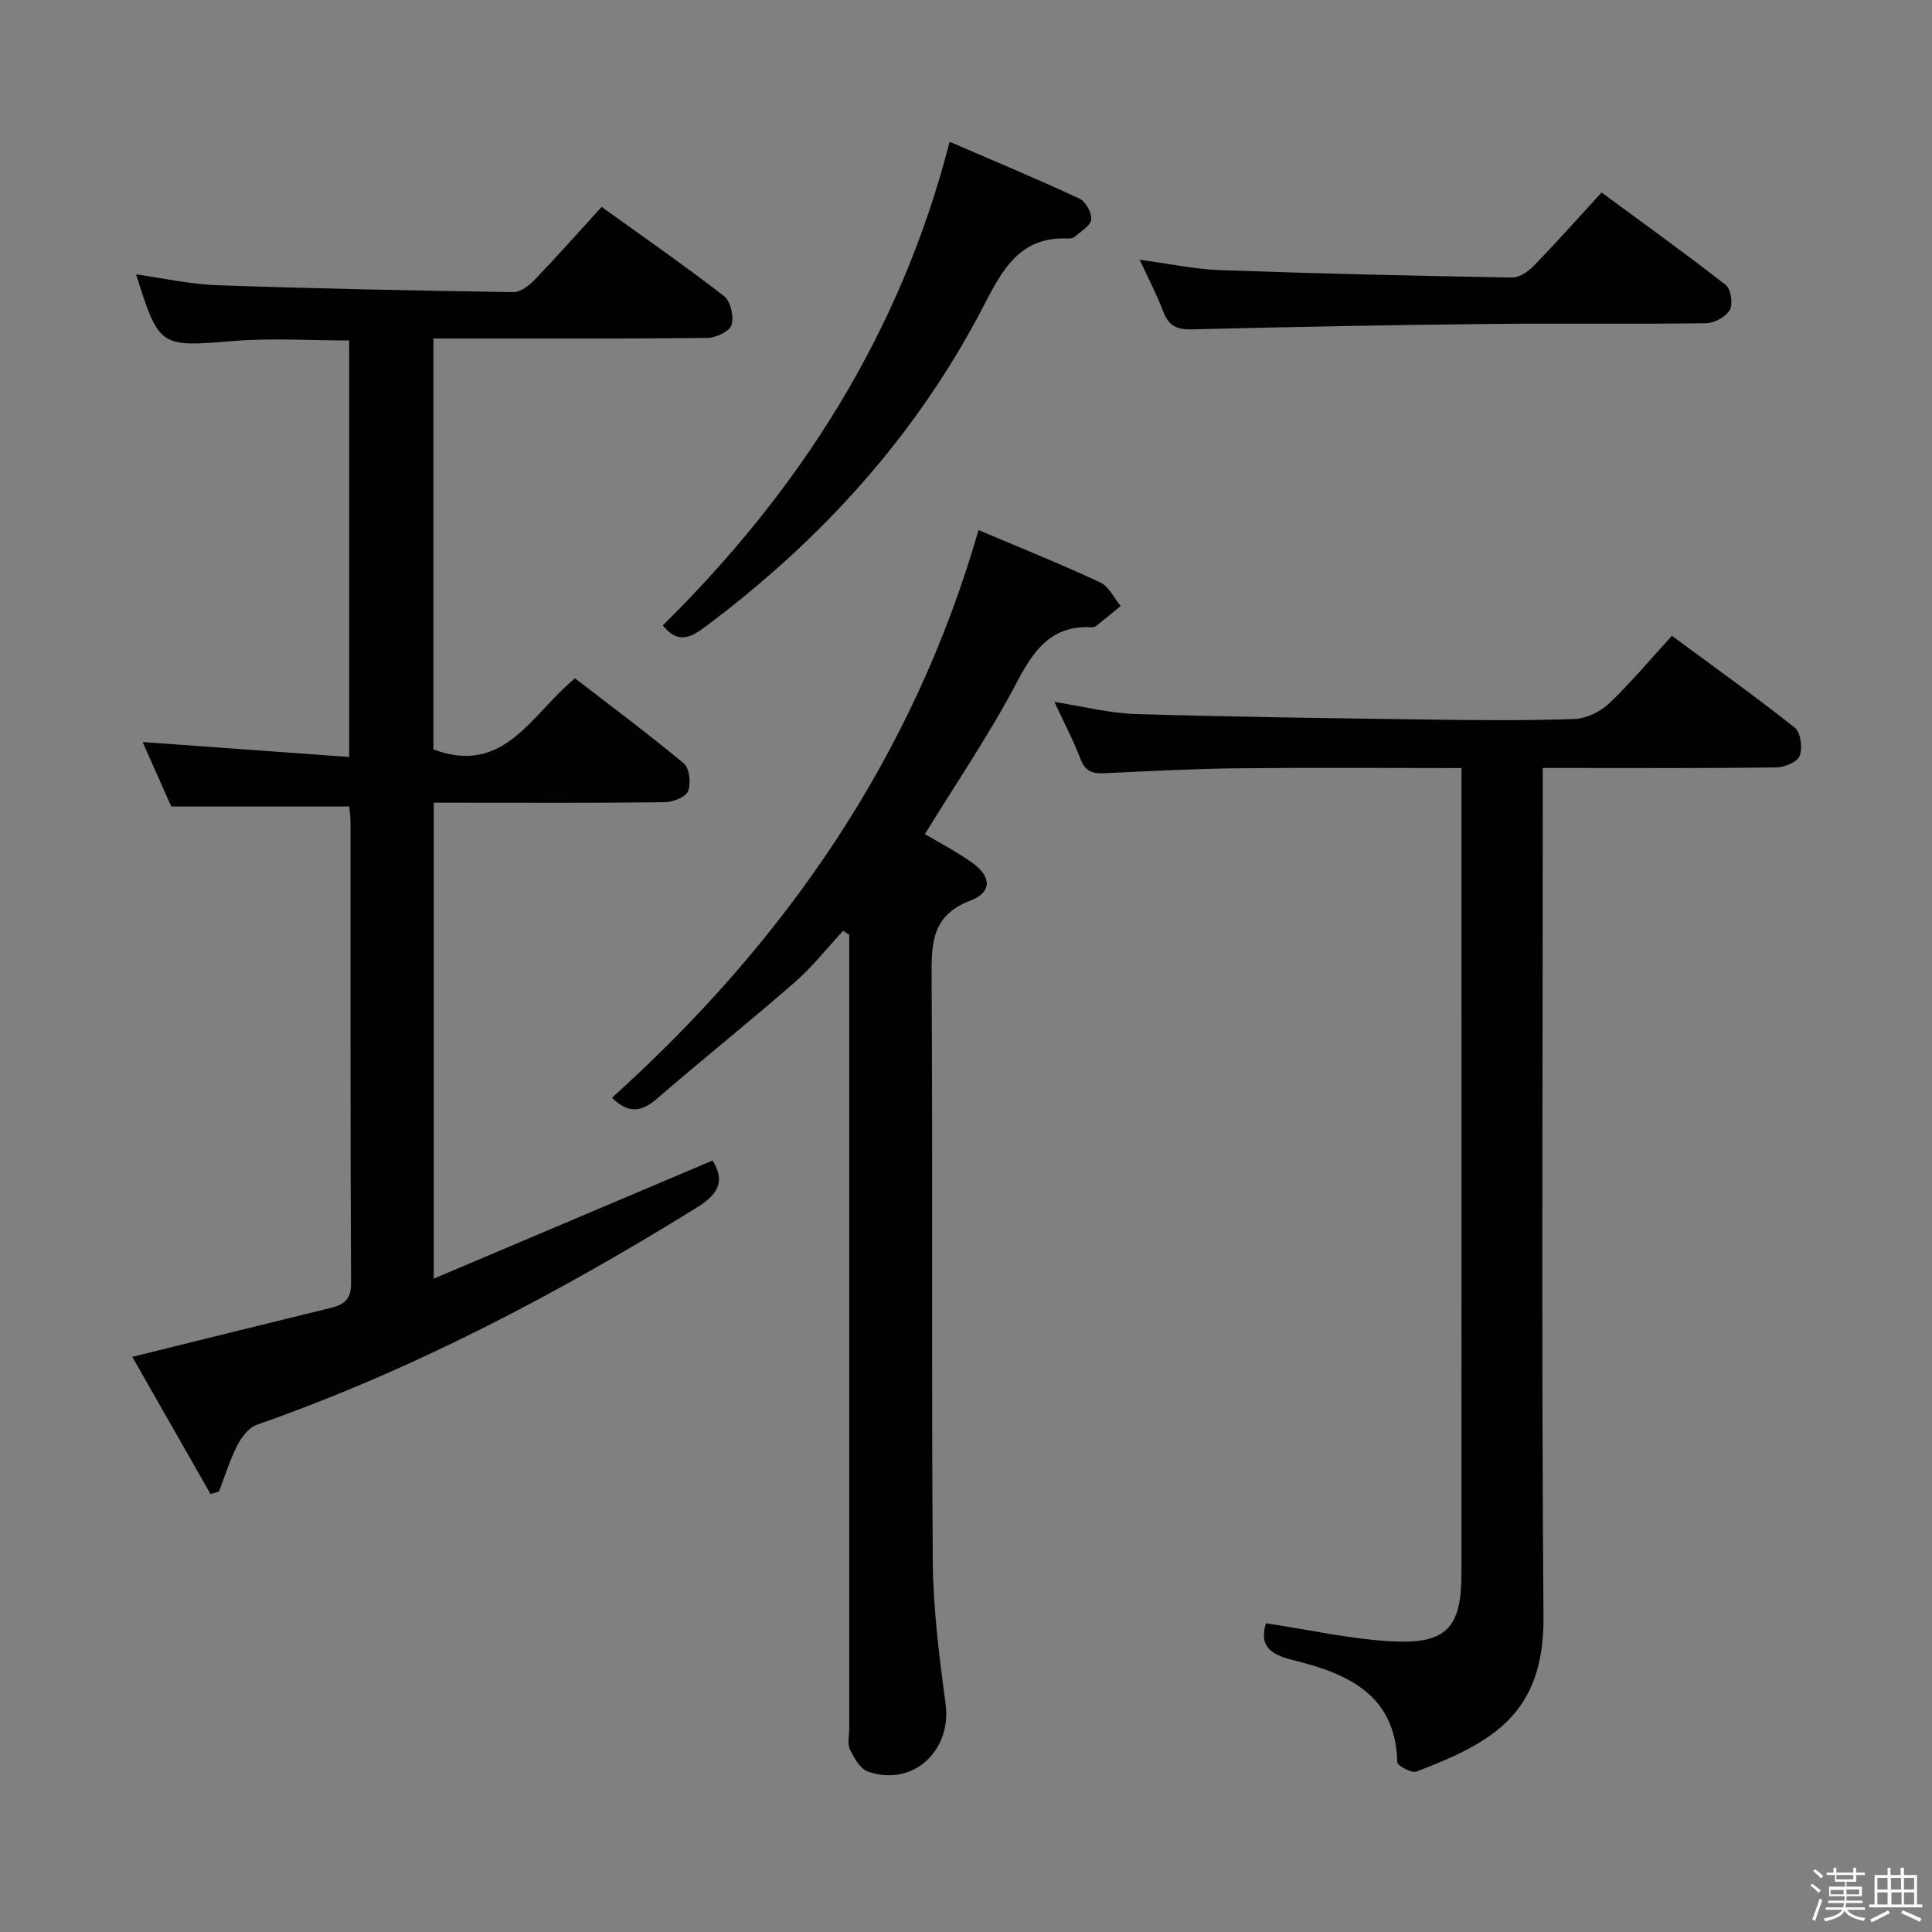 <svg enable-background="new 0 0 400 400" viewBox="0 0 400 400" xmlns="http://www.w3.org/2000/svg"><rect x="0" y="0" width="400" height="400" fill="#808080" stroke="none"/><path d="m374.8 390.4.4-.4c.7.5 1.3 1 1.8 1.4l-.5.5c-.5-.6-1.1-1.1-1.7-1.5zm1 7.3-.6-.3c.5-1.4 1.1-2.8 1.5-4.3.2.1.4.2.6.3-.5 1.3-1 2.8-1.5 4.3zm-.4-10.3.4-.4c.4.3 1 .8 1.7 1.4l-.5.5c-.4-.5-1-1-1.6-1.5zm2.5.3h1.7v-1h.6v1h3.5v-1h.6v1h1.8v.5h-1.8v1.4h-2v1h3.2v2h-3.2v.9h3.3v.5h-3.4c0 .3-.1.6-.1.9h4v.5h-3.7c.7.9 1.9 1.5 3.8 1.7-.1.2-.2.4-.3.6-2.1-.4-3.5-1.1-4-2.1-.4 1-1.8 1.7-4 2.2-.1-.2-.2-.4-.3-.6 2.1-.4 3.4-1 3.8-1.8h-3.4v-.5h3.6c.1-.3.1-.6.2-.9h-3.3v-.5h3.4c0-.3 0-.6 0-.9h-3.2v-2h3.3v-1h-2.1v-1.4h-1.7v-.5zm1.1 3.5v1h2.7c0-.3 0-.4 0-.4 0-.1 0-.2 0-.2 0-.1 0-.2 0-.3h-2.7zm1.2-3v.9h3.5v-.9zm4.7 3h-2.6v.6.4h2.6z" fill="#fcfbfa"/><path d="m393.6 386.7h.6v1.5h2.7v6.1h1.1v.6h-11v-.6h1.1v-6.1h2.7v-1.5h.6v1.5h2.1v-1.5zm-2.7 8.8.4.6c-1.2.6-2.5 1.3-3.8 1.9-.1-.2-.2-.4-.3-.6 1.2-.6 2.5-1.2 3.7-1.9zm-2.2-6.7v2.4h2.1v-2.4zm0 3v2.5h2.1v-2.5zm2.8-3v2.4h2.1v-2.4zm.1 3v2.5h2.1v-2.5h-2.2zm5.9 6.1c-1.4-.7-2.7-1.3-3.9-1.8l.3-.6c1.5.6 2.7 1.2 3.9 1.7zm-1.2-9.1h-2.1v2.4h2.1zm-2.1 3v2.5h2.1v-2.5z" fill="#fcfbfa"/><g fill="#010104"><path d="m147.54 240.27c2.77 4.5.94 7.13-3.32 9.77-28.91 17.92-58.87 33.66-91.05 44.95-1.65.58-3.16 2.54-4.02 4.22-1.56 3.06-2.58 6.4-3.83 9.62-.58.16-1.16.33-1.74.49-5.4-9.47-10.79-18.94-16.19-28.4 14.12-3.49 27.43-6.8 40.76-10.05 2.79-.68 4.55-1.54 4.53-5.15-.16-31.83-.09-63.65-.11-95.48 0-1.13-.18-2.27-.27-3.26-12.16 0-24.04 0-36.84 0-1.7-3.82-3.82-8.6-5.93-13.35 14.43 1.04 28.41 2.05 42.76 3.09 0-29.42 0-57.67 0-86.23-8.1 0-16.05-.53-23.92.11-15.27 1.24-15.39 1.41-20.2-13.79 5.65.78 11.17 2.04 16.73 2.24 20.45.71 40.91 1.12 61.37 1.43 1.48.02 3.28-1.37 4.44-2.58 4.61-4.79 9.02-9.77 13.85-15.06 8.52 6.13 17.1 12.08 25.34 18.46 1.36 1.05 2.09 4.24 1.56 5.99-.39 1.31-3.24 2.65-5.01 2.67-16.99.2-33.99.12-50.99.12-1.8 0-3.6 0-5.73 0v85.07c14.68 5.54 20.24-7.27 29.32-14.71 7.48 5.78 15.17 11.49 22.52 17.62 1.18.98 1.53 4.14.89 5.74-.5 1.25-3.14 2.27-4.84 2.29-14 .18-27.99.1-41.99.1-1.81 0-3.63 0-5.83 0v98.54c19.5-8.27 38.47-16.3 57.74-24.46z"/><path d="m262.1 336.08c8.98 1.34 17.56 3.31 26.22 3.75 11.23.57 14.26-2.91 14.26-14.08.02-43.99.01-87.97.01-131.96 0-9.66 0-19.33 0-28.99 0-1.79 0-3.58 0-5.78-15.88 0-31.18-.12-46.47.05-9.14.1-18.29.59-27.43 1.02-2.42.12-3.99-.33-4.96-2.9-1.47-3.86-3.42-7.54-5.42-11.86 5.95.92 11.35 2.33 16.78 2.5 20.3.61 40.6.87 60.91 1.15 9.99.14 20 .23 29.98-.12 2.44-.09 5.32-1.48 7.13-3.19 4.46-4.22 8.41-8.97 13.04-14.03 8.58 6.33 17.18 12.48 25.46 19.03 1.21.96 1.62 4.16 1.01 5.8-.47 1.26-3.12 2.39-4.81 2.42-14.16.19-28.32.11-42.48.11-1.79 0-3.58 0-5.92 0v6.87c0 56.31-.28 112.63.15 168.94.15 20.13-10.7 26.01-26.32 31.98-.98.38-3.93-1.23-3.95-1.96-.31-14.11-10.55-18.41-21.51-21.1-5.43-1.32-6.94-3.37-5.68-7.65z"/><path d="m202.6 109.75c8.43 3.57 16.91 6.98 25.18 10.82 1.79.83 2.85 3.22 4.25 4.9-1.68 1.37-3.34 2.75-5.04 4.09-.24.19-.63.32-.94.31-8.42-.47-12.04 4.76-15.6 11.53-5.62 10.7-12.48 20.74-18.96 31.29 3.01 1.79 6.52 3.61 9.72 5.87 4.06 2.87 4.27 6.15-.26 7.88-7.96 3.04-8.11 8.68-8.07 15.69.24 40.31-.05 80.62.24 120.92.07 9.89 1.32 19.82 2.65 29.65 1.32 9.77-6.74 17.31-16.04 14.1-1.62-.56-2.92-2.84-3.76-4.61-.58-1.23-.14-2.95-.14-4.44 0-52.97 0-105.93 0-158.9 0-1.77 0-3.55 0-5.32-.42-.27-.85-.54-1.27-.81-3.31 3.56-6.33 7.43-9.97 10.61-9.4 8.2-19.15 15.99-28.58 24.15-3.21 2.78-5.95 3.14-9.3-.21 35.76-32.21 62.32-70.45 75.89-117.52z"/><path d="m137.22 129.49c28.31-27.96 49.2-60.42 59.39-100.14 9.06 3.92 18.04 7.66 26.86 11.76 1.29.6 2.6 2.94 2.46 4.33-.13 1.3-2.14 2.45-3.4 3.57-.33.29-.95.39-1.43.37-9.86-.46-13.54 6.38-17.39 13.84-13.86 26.81-33.65 48.59-57.75 66.59-3 2.23-5.61 3.54-8.74-.32z"/><path d="m235.96 53.78c5.99.8 11.36 1.96 16.77 2.15 20.1.72 40.21 1.18 60.32 1.53 1.51.03 3.35-1.23 4.5-2.42 4.63-4.77 9.05-9.75 14.04-15.19 8.56 6.31 17.27 12.56 25.71 19.15 1.07.84 1.54 3.94.84 5.17-.82 1.43-3.21 2.73-4.95 2.75-14.99.21-29.98-.01-44.97.15-20.46.23-40.92.6-61.38 1.12-3.14.08-4.87-.68-5.99-3.66-1.33-3.5-3.1-6.86-4.89-10.75z"/></g></svg>